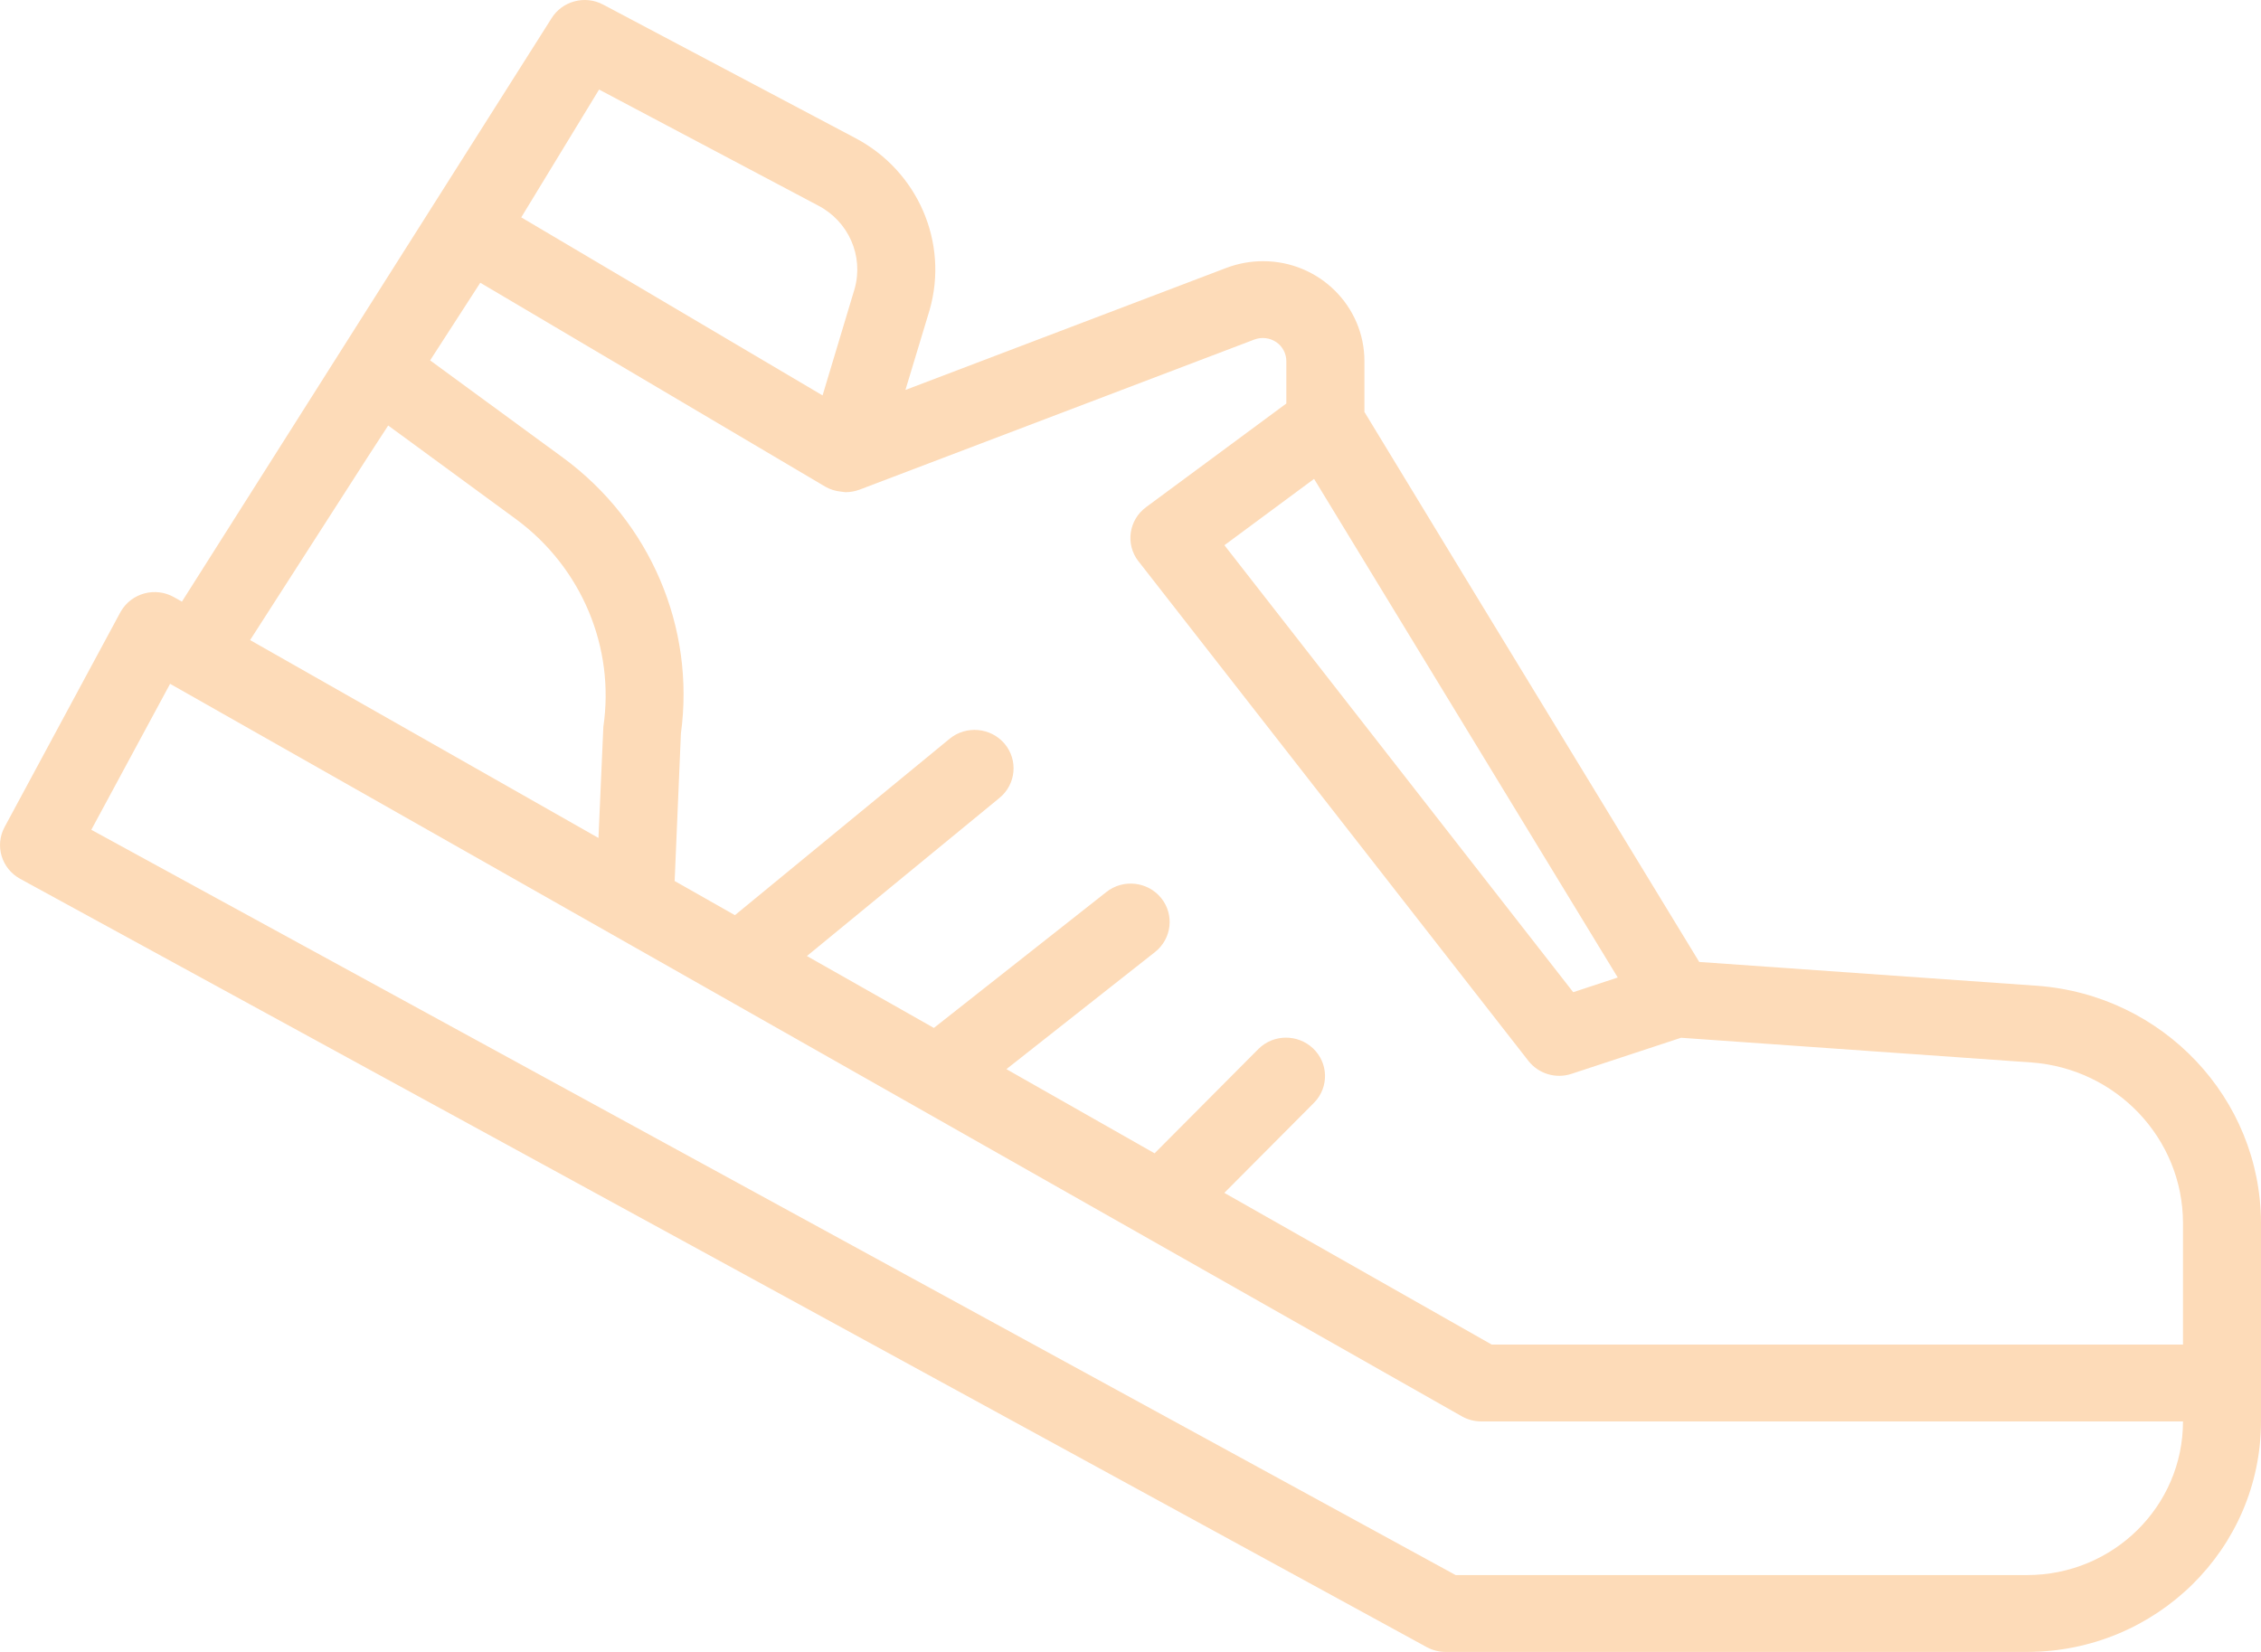<svg width="26" height="19" viewBox="0 0 26 19" fill="none" xmlns="http://www.w3.org/2000/svg">
<path d="M23.425 11.338L19.54 11.064L16.973 6.849L15.69 4.738V4.154C15.69 3.519 15.168 3.004 14.525 3.004C14.381 3.004 14.238 3.03 14.103 3.081L10.412 4.485L10.691 3.562C10.911 2.787 10.554 1.964 9.832 1.586L6.936 0.053C6.726 -0.059 6.463 0.012 6.34 0.214L2.092 6.92L2.002 6.869C1.787 6.747 1.513 6.82 1.39 7.032C1.387 7.036 1.385 7.041 1.382 7.046L0.052 9.514C-0.062 9.727 0.018 9.991 0.232 10.108L16.407 18.945C16.474 18.981 16.548 19 16.624 19H23.31C24.795 18.999 25.999 17.813 26 16.349V14.064C25.995 12.632 24.873 11.444 23.425 11.338ZM18.603 11.243L18.091 11.412L14.08 6.271L15.111 5.508L18.603 11.243ZM6.889 1.03L9.408 2.364C9.758 2.546 9.932 2.942 9.829 3.317L9.459 4.548L6.885 3.027L5.994 2.5L6.889 1.03ZM4.234 5.248L4.464 4.894L5.939 5.975C6.689 6.531 7.073 7.446 6.938 8.361L6.882 9.638L2.876 7.362L4.234 5.248ZM23.31 18.116H16.739L1.05 9.544L1.956 7.865L16.81 16.29C16.879 16.329 16.956 16.349 17.035 16.349H25.103C25.103 17.325 24.301 18.116 23.31 18.116ZM25.103 15.465H17.154L14.079 13.72L15.113 12.681C15.284 12.505 15.277 12.225 15.098 12.057C14.922 11.892 14.645 11.894 14.473 12.063L13.277 13.265L11.573 12.297L13.282 10.95C13.475 10.797 13.507 10.519 13.352 10.328C13.197 10.138 12.915 10.107 12.722 10.26L10.739 11.823L9.279 10.996L11.494 9.177C11.684 9.021 11.71 8.742 11.552 8.554C11.393 8.367 11.11 8.341 10.92 8.497L8.451 10.526L7.758 10.133L7.83 8.437C7.996 7.215 7.477 6 6.474 5.264L4.946 4.145L5.523 3.252L9.491 5.598C9.545 5.629 9.604 5.647 9.665 5.654C9.676 5.654 9.685 5.657 9.696 5.658C9.707 5.659 9.713 5.661 9.722 5.661C9.777 5.661 9.832 5.651 9.884 5.632L14.425 3.905C14.508 3.874 14.601 3.885 14.675 3.934C14.749 3.984 14.792 4.067 14.792 4.155V4.641L13.178 5.834C12.98 5.981 12.94 6.258 13.089 6.453C13.09 6.454 13.091 6.455 13.092 6.456L17.575 12.201C17.691 12.35 17.89 12.411 18.071 12.351L19.331 11.936L23.36 12.22C24.34 12.292 25.1 13.095 25.103 14.064V15.465Z" fill="#FDDBB8"/>
</svg>
